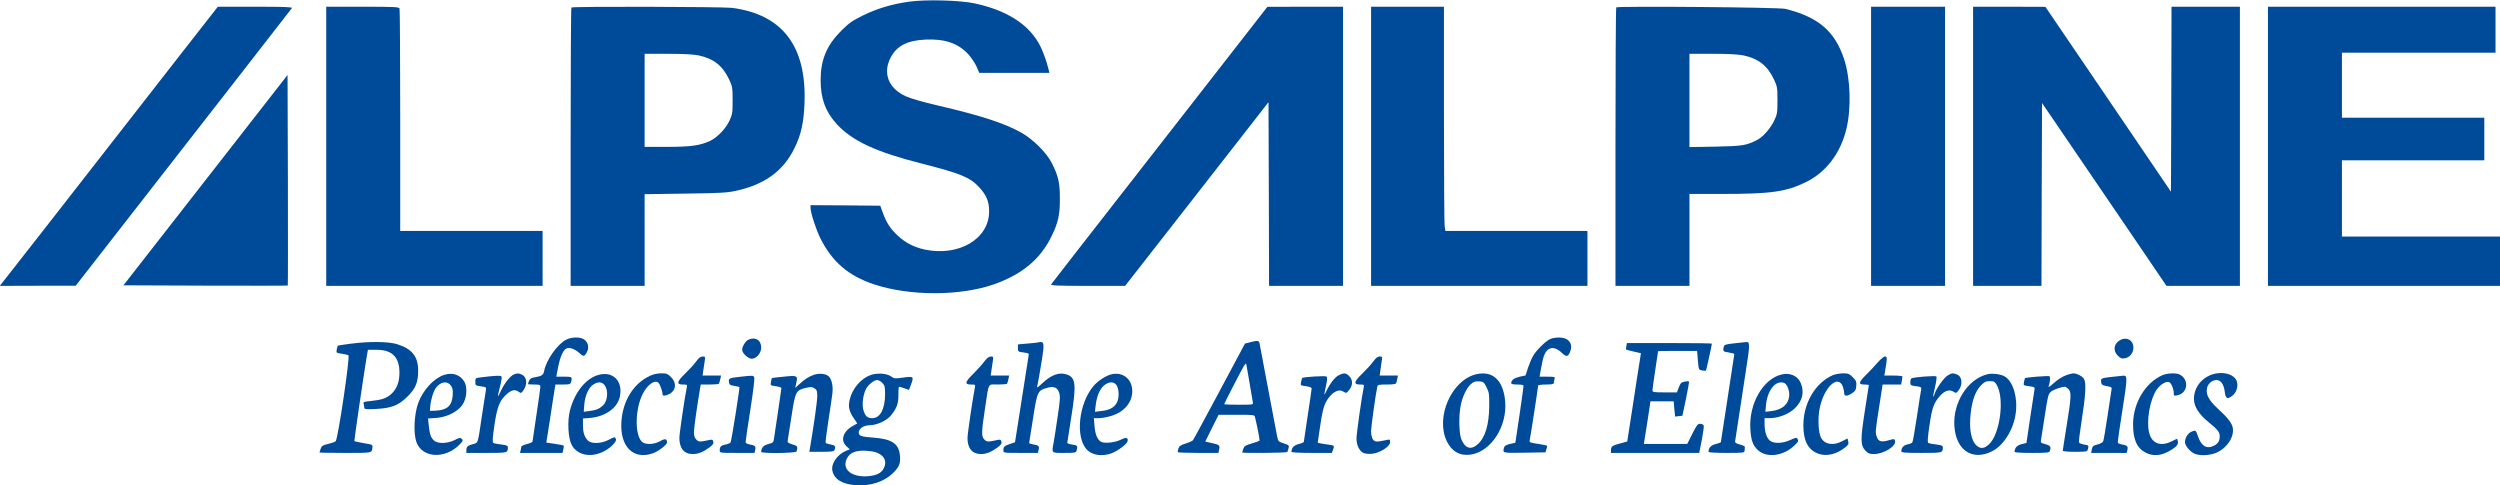 <?xml version="1.0" standalone="no"?>
<!DOCTYPE svg PUBLIC "-//W3C//DTD SVG 20010904//EN"
 "http://www.w3.org/TR/2001/REC-SVG-20010904/DTD/svg10.dtd">
<svg version="1.0" xmlns="http://www.w3.org/2000/svg"
 width="2230pt" height="433pt" viewBox="0 0 2230 433"
 preserveAspectRatio="xMidYMid meet">

<g transform="translate(0,433) scale(0.1,-0.1)"
fill="#004a9a" stroke="none">
<path d="M8109 4315 c-152 -21 -284 -61 -408 -121 -99 -49 -125 -67 -196 -137
-131 -131 -185 -260 -185 -442 0 -164 43 -282 144 -392 137 -150 352 -250 761
-353 342 -87 426 -121 508 -209 66 -71 90 -128 90 -216 0 -246 -269 -405 -575
-341 -94 21 -170 59 -239 123 -67 62 -102 116 -135 207 l-22 61 -311 3 -311 2
0 -24 c0 -43 49 -195 89 -274 105 -208 248 -331 473 -407 323 -108 779 -107
1083 2 247 89 409 226 506 428 59 122 74 190 73 335 0 141 -13 198 -71 314
-46 92 -168 214 -273 273 -147 83 -363 153 -744 242 -135 31 -245 63 -288 83
-155 71 -207 209 -131 349 54 101 149 149 308 156 173 8 293 -33 384 -133 26
-29 58 -77 72 -108 l24 -56 313 0 312 0 -6 28 c-20 85 -58 185 -91 241 -103
175 -294 292 -570 351 -128 28 -442 36 -584 15z"/>
<path d="M1609 3843 c-760 -975 -910 -1167 -1219 -1563 -178 -228 -339 -434
-358 -457 l-34 -43 338 1 339 0 515 661 c283 364 715 918 960 1232 245 314
449 577 454 584 6 9 -64 12 -327 12 l-334 0 -334 -427z"/>
<path d="M2910 3025 l0 -1245 965 0 965 0 0 245 0 245 -635 0 -635 0 0 984 c0
541 -3 991 -6 1000 -5 14 -44 16 -330 16 l-324 0 0 -1245z"/>
<path d="M5097 4263 c-4 -3 -7 -564 -7 -1245 l0 -1238 330 0 330 0 0 409 0
409 363 5 c311 4 375 8 452 25 255 56 420 175 520 377 60 121 84 227 91 400
21 511 -195 796 -647 855 -83 10 -1422 14 -1432 3z m1134 -427 c135 -29 214
-91 273 -215 29 -63 31 -72 31 -186 0 -111 -2 -125 -28 -181 -34 -74 -113
-155 -180 -184 -88 -39 -170 -50 -379 -50 l-198 0 0 415 0 415 208 0 c139 0
229 -5 273 -14z"/>
<path d="M10828 3657 c-262 -337 -584 -749 -715 -917 -429 -549 -729 -935
-737 -947 -6 -10 62 -13 326 -13 l334 0 525 672 c288 369 576 738 639 819
l115 148 3 -819 2 -820 330 0 330 0 0 1245 0 1245 -337 0 -338 -1 -477 -612z"/>
<path d="M12230 3025 l0 -1245 965 0 965 0 0 245 0 245 -634 0 -633 0 -7 46
c-3 26 -6 476 -6 1000 l0 954 -325 0 -325 0 0 -1245z"/>
<path d="M14417 4264 c-4 -4 -7 -565 -7 -1246 l0 -1238 330 0 330 0 0 410 0
410 288 0 c442 0 573 19 752 106 179 88 308 258 360 474 45 188 36 452 -21
624 -83 249 -230 374 -524 447 -56 14 -1495 26 -1508 13z m1134 -428 c135 -29
214 -91 273 -215 29 -63 31 -72 31 -186 0 -114 -2 -123 -31 -185 -33 -67 -98
-141 -148 -167 -98 -51 -131 -56 -373 -61 l-233 -4 0 416 0 416 208 0 c139 0
229 -5 273 -14z"/>
<path d="M16690 3025 l0 -1245 330 0 330 0 0 1245 0 1245 -330 0 -330 0 0
-1245z"/>
<path d="M17600 3025 l0 -1245 305 0 305 0 2 816 3 815 261 -383 c143 -211
393 -578 555 -815 l294 -433 328 0 327 0 0 1245 0 1245 -305 0 -305 0 -2 -825
-3 -825 -560 825 -560 824 -322 1 -323 0 0 -1245z"/>
<path d="M20230 3025 l0 -1245 1035 0 1035 0 0 220 0 220 -705 0 -705 0 0 340
0 340 635 0 635 0 0 190 0 190 -635 0 -635 0 0 290 0 290 685 0 685 0 0 205 0
205 -1015 0 -1015 0 0 -1245z"/>
<path d="M2153 3133 c-226 -290 -556 -712 -732 -938 l-320 -410 731 -3 c402
-1 733 -1 735 1 2 2 2 425 1 941 l-3 937 -412 -528z"/>
<path d="M5050 1300 c-79 -41 -178 -182 -196 -278 -7 -37 -21 -47 -82 -57 -33
-5 -45 -13 -53 -32 -5 -13 -9 -26 -9 -29 0 -2 25 -4 55 -4 49 0 55 -2 55 -21
0 -12 -16 -124 -35 -250 -19 -127 -35 -234 -35 -238 0 -5 -22 -15 -50 -22 -27
-7 -50 -18 -50 -23 0 -6 -3 -21 -6 -34 l-6 -22 190 0 190 0 7 31 c4 17 5 32 3
34 -2 3 -38 10 -80 16 l-75 11 13 81 c7 45 26 162 40 260 l28 177 67 0 c61 0
67 2 73 23 12 45 9 47 -63 47 l-69 0 15 78 c18 94 44 156 73 172 28 15 75 -1
119 -40 36 -34 44 -32 67 11 20 39 11 82 -23 109 -33 26 -114 26 -163 0z"/>
<path d="M13822 1303 c-44 -24 -117 -97 -147 -148 -13 -23 -34 -72 -46 -108
l-21 -66 -52 -11 c-50 -12 -76 -31 -76 -57 0 -9 16 -13 55 -13 37 0 55 -4 55
-12 0 -7 -16 -124 -36 -260 l-37 -247 -48 -11 c-35 -9 -49 -17 -53 -33 -13
-49 -17 -48 181 -45 l188 3 9 27 c5 15 7 30 5 33 -3 2 -40 10 -82 16 -71 10
-76 13 -72 33 7 28 75 472 75 485 0 7 28 11 70 11 49 0 70 4 70 13 0 6 3 22 6
35 6 21 4 22 -64 22 l-69 0 15 83 c18 104 34 141 66 162 33 22 76 9 123 -37
37 -36 54 -30 73 28 14 41 -2 82 -40 101 -36 18 -110 16 -148 -4z"/>
<path d="M6674 1299 c-25 -13 -54 -60 -54 -89 0 -30 53 -80 85 -80 42 0 85 50
85 99 0 68 -54 100 -116 70z"/>
<path d="M18911 1296 c-56 -31 -65 -93 -21 -138 26 -25 36 -29 63 -24 45 8 77
48 77 95 0 66 -60 100 -119 67z"/>
<path d="M11150 1277 l-45 -12 -227 -425 c-125 -234 -231 -430 -237 -437 -6
-7 -35 -20 -65 -29 -44 -14 -57 -23 -65 -45 -5 -15 -7 -30 -4 -33 4 -3 86 -6
184 -6 l177 0 7 31 c8 37 3 42 -71 58 l-53 12 59 120 60 119 160 0 c157 0 160
0 165 -22 23 -96 43 -203 40 -209 -3 -3 -34 -15 -70 -25 -55 -16 -66 -23 -75
-48 -5 -16 -10 -31 -10 -32 0 -8 399 -4 403 4 2 4 7 19 11 34 6 25 3 28 -43
43 -49 16 -50 17 -60 68 -6 29 -42 221 -81 427 -38 206 -72 385 -75 398 -6 25
-18 26 -85 9z m-5 -357 c14 -85 28 -165 30 -177 5 -23 5 -23 -125 -23 -71 0
-130 2 -130 5 0 7 157 311 178 345 9 13 17 20 18 15 2 -6 14 -80 29 -165z"/>
<path d="M3126 1264 c-60 -8 -111 -16 -113 -17 -1 -2 -6 -17 -9 -34 -6 -30 -5
-31 43 -38 27 -3 54 -10 61 -14 16 -10 -94 -751 -114 -767 -7 -6 -38 -17 -68
-24 -47 -11 -57 -17 -66 -43 -5 -16 -10 -32 -10 -33 0 -2 104 -4 230 -4 245 0
237 -2 242 49 3 24 -1 26 -77 38 -43 8 -81 16 -84 18 -3 4 80 571 110 753 l11
62 77 0 c139 0 204 -66 204 -204 0 -86 -24 -147 -76 -193 -42 -37 -84 -50
-180 -60 -63 -6 -68 -8 -63 -27 3 -12 6 -27 6 -35 0 -11 20 -13 103 -9 140 7
203 32 283 112 72 72 94 126 94 230 0 126 -55 195 -188 236 -77 24 -246 26
-416 4z"/>
<path d="M9250 1274 c-8 -1 -50 -6 -92 -9 l-78 -7 0 -33 c0 -31 1 -33 50 -39
45 -6 50 -9 45 -29 -4 -21 -16 -99 -88 -562 l-33 -210 -44 -15 c-51 -17 -60
-25 -60 -57 0 -23 1 -23 154 -23 l154 0 6 25 c9 35 3 42 -44 50 -22 4 -40 10
-40 13 0 4 16 104 35 222 38 241 41 247 128 271 59 16 89 3 105 -45 10 -33 9
-63 -14 -215 -14 -97 -30 -198 -35 -225 -19 -101 -23 -96 95 -96 99 0 104 1
110 23 10 40 7 45 -39 51 -25 4 -45 11 -45 15 0 4 16 108 36 232 47 292 40
352 -42 379 -66 22 -136 -3 -217 -79 -50 -46 -50 -46 -43 -16 5 17 20 105 35
197 31 190 29 197 -39 182z"/>
<path d="M15473 1268 c-81 -9 -92 -12 -97 -31 -10 -40 -6 -44 44 -51 28 -4 50
-10 50 -15 0 -5 -27 -182 -60 -394 -33 -211 -60 -387 -60 -391 0 -3 -21 -11
-46 -17 -43 -11 -64 -34 -64 -70 0 -5 67 -9 160 -9 153 0 160 1 162 20 0 11 1
25 2 32 1 7 -19 17 -44 23 -29 7 -44 16 -43 26 10 68 71 467 98 643 35 219 35
249 1 245 -6 -1 -52 -6 -103 -11z"/>
<path d="M14507 1243 c-3 -16 -4 -29 -2 -31 2 -2 32 -10 68 -18 l64 -15 -12
-77 c-7 -42 -35 -220 -61 -394 l-49 -316 -65 -18 c-69 -18 -80 -26 -80 -61 l0
-23 394 0 393 0 23 115 c12 63 20 121 17 130 -4 8 -18 15 -32 15 -21 0 -31
-12 -70 -90 l-45 -90 -194 0 -193 0 7 42 c4 24 18 109 30 191 l22 147 104 0
103 0 6 -68 7 -68 33 4 32 4 32 150 c17 83 29 153 27 156 -3 2 -20 2 -39 -2
-29 -5 -37 -13 -52 -51 l-17 -45 -109 0 c-97 0 -109 2 -109 18 0 9 11 91 25
182 14 91 25 166 25 167 0 2 78 3 174 3 l174 0 7 -84 c7 -84 7 -84 37 -90 17
-3 33 -4 35 -2 3 3 53 229 53 241 0 3 -170 5 -379 5 l-379 0 -5 -27z"/>
<path d="M6207 1102 c-19 -26 -63 -73 -96 -105 -74 -71 -79 -97 -20 -97 39 0
40 -1 35 -27 -19 -91 -66 -411 -66 -449 0 -92 42 -144 118 -144 50 0 91 16
149 58 32 24 40 36 36 52 -5 19 -11 21 -37 15 -85 -18 -93 -18 -115 4 -15 15
-21 34 -21 67 0 37 27 225 55 392 l6 32 79 0 c43 0 81 3 83 8 3 4 8 22 12 40
l7 32 -83 0 -82 0 6 43 c3 23 9 61 13 85 6 40 5 42 -19 42 -19 0 -34 -12 -60
-48z"/>
<path d="M8778 1103 c-20 -27 -64 -75 -97 -108 -74 -72 -79 -95 -20 -95 39 0
40 -1 35 -27 -17 -81 -66 -414 -66 -451 0 -90 43 -142 118 -142 50 0 91 16
149 58 32 24 40 36 36 52 -5 19 -11 21 -37 15 -85 -18 -93 -18 -115 4 -28 28
-27 62 4 269 38 250 23 222 115 222 43 0 81 3 83 8 3 4 8 22 12 40 l7 32 -83
0 -82 0 6 43 c3 23 9 61 13 85 6 40 5 42 -18 42 -17 0 -35 -14 -60 -47z"/>
<path d="M12247 1102 c-19 -26 -63 -73 -96 -105 -74 -71 -79 -97 -21 -97 37 0
40 -2 35 -22 -17 -78 -65 -414 -65 -459 0 -59 24 -110 61 -129 12 -7 45 -10
75 -8 71 6 164 65 164 104 0 25 -2 26 -32 19 -90 -19 -105 -18 -122 6 -9 14
-16 43 -16 70 0 41 41 333 55 397 5 21 11 22 86 22 55 0 81 4 83 13 3 6 7 24
10 40 l6 27 -81 0 -82 0 7 53 c4 28 9 67 12 85 6 29 4 32 -19 32 -19 0 -35
-13 -60 -48z"/>
<path d="M16750 1098 c-25 -29 -71 -78 -102 -109 -70 -68 -74 -89 -18 -89 22
0 40 -2 40 -6 0 -3 -16 -107 -36 -232 -40 -258 -39 -304 6 -352 24 -25 35 -30
77 -30 86 0 199 71 187 116 -5 21 -7 21 -55 7 -68 -20 -95 -12 -109 33 -13 38
-13 41 27 297 l26 167 82 0 83 0 6 31 c3 17 6 35 6 40 0 5 -37 9 -81 9 l-81 0
6 32 c3 18 9 56 13 85 5 47 4 53 -13 53 -10 0 -39 -24 -64 -52z"/>
<path d="M19775 1000 c-118 -18 -205 -114 -205 -227 0 -69 42 -136 130 -208
83 -68 100 -89 100 -128 0 -39 -15 -64 -50 -82 -66 -34 -115 -5 -145 86 -18
53 -21 55 -60 37 -30 -14 -55 -55 -55 -92 0 -29 41 -81 81 -101 44 -23 145
-19 204 9 93 43 156 141 141 221 -8 42 -45 89 -132 169 -80 74 -109 126 -98
182 7 41 46 74 85 74 39 0 66 -39 74 -106 8 -63 25 -70 73 -29 34 29 49 85 33
127 -19 51 -94 80 -176 68z"/>
<path d="M3962 986 c-92 -30 -187 -132 -231 -250 -37 -100 -45 -272 -16 -351
53 -142 257 -152 386 -19 29 30 31 36 18 49 -13 13 -20 12 -63 -10 -65 -33
-152 -35 -185 -4 -29 27 -37 51 -46 131 l-7 65 72 5 c96 7 191 54 234 116 40
57 48 159 17 209 -38 61 -104 83 -179 59z m58 -93 c18 -24 21 -38 18 -90 -6
-91 -50 -132 -151 -136 l-52 -2 3 40 c4 60 29 138 53 169 41 52 97 60 129 19z"/>
<path d="M4584 990 c-32 -13 -84 -78 -115 -144 -34 -73 -35 -69 -9 35 12 44
18 85 14 90 -6 11 -56 9 -186 -7 -47 -6 -48 -7 -48 -40 0 -32 1 -33 50 -40 44
-6 49 -9 45 -28 -2 -11 -18 -113 -35 -226 -40 -271 -33 -247 -83 -262 -47 -13
-57 -23 -57 -55 l0 -23 179 0 c190 0 191 0 191 50 0 15 -11 19 -58 25 -32 3
-64 10 -71 14 -10 7 -8 38 9 157 25 168 46 220 109 277 44 40 74 46 108 22 20
-14 23 -13 41 12 39 57 33 120 -14 142 -29 13 -41 13 -70 1z"/>
<path d="M5339 986 c-114 -31 -213 -155 -255 -317 -25 -96 -16 -250 16 -309
50 -91 171 -115 285 -57 63 32 118 88 109 110 -8 22 -10 22 -68 -8 -67 -34
-153 -35 -184 -3 -30 33 -42 71 -42 137 l0 58 63 5 c135 11 245 89 266 189 30
138 -60 231 -190 195z m50 -87 c40 -44 34 -144 -11 -186 -34 -31 -59 -41 -118
-49 l-53 -7 5 66 c7 81 40 152 82 178 40 25 71 24 95 -2z"/>
<path d="M5794 976 c-143 -67 -239 -222 -251 -406 -15 -223 105 -344 279 -284
48 16 128 77 128 97 -1 34 -17 38 -61 12 -47 -27 -115 -33 -151 -14 -76 41
-79 290 -4 437 42 82 108 128 140 97 14 -15 36 -75 36 -102 0 -17 25 -16 60 2
61 32 68 99 16 151 -30 30 -40 34 -87 34 -36 0 -72 -8 -105 -24z"/>
<path d="M7258 986 c-46 -17 -78 -37 -127 -82 l-38 -34 10 45 c15 65 9 68
-113 55 -57 -5 -104 -11 -105 -13 -1 -1 -5 -16 -8 -34 -6 -31 -6 -31 43 -38
28 -4 50 -11 50 -17 0 -8 -33 -232 -66 -451 -5 -34 -9 -38 -51 -48 -42 -11
-63 -34 -63 -70 0 -15 310 -12 315 4 14 42 10 50 -37 63 -35 11 -45 18 -42 32
2 9 17 107 34 217 35 227 38 233 132 256 41 9 52 9 73 -5 22 -14 25 -24 25
-71 0 -44 -31 -262 -65 -462 l-6 -33 109 0 c91 0 111 3 116 16 12 32 6 42 -34
49 -22 4 -42 10 -45 15 -3 4 8 93 24 196 16 104 33 214 36 245 8 64 -6 128
-34 153 -26 24 -88 29 -133 12z"/>
<path d="M7764 984 c-85 -31 -160 -119 -184 -216 -16 -62 -7 -106 34 -166 l33
-49 -34 -19 c-92 -49 -120 -131 -63 -184 l30 -28 -33 -13 c-79 -33 -136 -116
-122 -179 17 -76 89 -120 211 -128 131 -8 248 30 327 106 57 54 70 85 65 153
-8 111 -70 154 -243 166 -101 7 -125 15 -125 44 0 36 43 65 99 66 62 1 149 40
186 85 53 63 70 108 69 186 -1 39 2 72 6 72 4 0 26 -6 48 -14 l40 -14 16 42
c31 80 28 82 -83 66 -57 -8 -66 -7 -92 12 -37 28 -128 34 -185 12z m107 -70
c21 -23 24 -35 24 -102 -1 -131 -44 -212 -114 -212 -45 0 -65 19 -81 78 -12
48 -1 131 24 181 20 39 72 81 100 81 12 0 33 -12 47 -26z m-58 -618 c74 -27
101 -79 72 -140 -22 -46 -66 -68 -147 -74 -146 -10 -231 64 -183 159 26 49 70
69 150 69 39 -1 87 -7 108 -14z"/>
<path d="M9913 991 c-50 -13 -118 -57 -158 -103 -132 -155 -165 -454 -62 -567
47 -51 133 -65 218 -36 54 19 143 84 147 109 7 33 -13 38 -58 15 -50 -26 -147
-37 -178 -20 -33 18 -53 65 -59 142 l-6 69 45 0 c25 0 76 9 113 21 113 35 184
119 185 219 0 108 -84 176 -187 151z m42 -91 c27 -30 31 -116 8 -160 -23 -45
-65 -68 -137 -76 l-59 -7 6 54 c10 84 35 145 73 179 41 35 83 39 109 10z"/>
<path d="M11942 983 c-35 -17 -79 -74 -113 -146 -21 -43 -21 -39 2 66 8 38 9
61 2 68 -9 9 -209 -3 -218 -13 -1 -2 -6 -17 -9 -34 -7 -32 -7 -32 43 -39 32
-4 51 -12 51 -20 0 -7 -16 -115 -35 -241 -19 -125 -35 -231 -35 -236 0 -4 -21
-13 -46 -19 -43 -11 -64 -34 -64 -70 0 -5 75 -9 180 -9 l180 0 10 26 c15 39
14 41 -42 48 -29 4 -62 9 -74 12 l-20 5 23 156 c18 120 30 168 50 206 47 85
111 124 157 93 24 -15 26 -14 50 15 34 40 35 91 1 124 -28 29 -48 31 -93 8z"/>
<path d="M13165 991 c-219 -54 -363 -385 -259 -598 44 -91 119 -132 213 -118
182 27 327 252 307 476 -17 189 -112 276 -261 240z m95 -116 c23 -45 25 -61
24 -165 -1 -165 -35 -281 -101 -341 -60 -56 -114 -40 -148 43 -21 52 -24 212
-5 303 16 80 54 158 92 190 24 21 39 25 72 23 38 -3 43 -6 66 -53z"/>
<path d="M15893 990 c-166 -39 -293 -259 -280 -485 6 -105 23 -150 71 -193 79
-69 224 -49 321 43 37 34 40 42 27 63 -7 10 -21 7 -63 -13 -68 -31 -145 -34
-181 -6 -30 24 -48 81 -48 150 l0 51 44 0 c80 0 172 36 226 88 68 67 86 141
54 222 -26 66 -95 98 -171 80z m22 -76 c23 -9 45 -58 45 -101 0 -84 -58 -138
-160 -150 l-53 -6 6 64 c14 133 88 221 162 193z"/>
<path d="M16350 984 c-158 -69 -264 -249 -264 -449 0 -137 42 -217 131 -251
74 -29 168 -6 247 59 24 19 28 29 22 50 l-6 26 -47 -24 c-78 -42 -154 -31
-188 28 -24 40 -31 162 -16 252 34 195 168 325 210 204 6 -18 11 -43 11 -55 0
-31 26 -31 71 -1 28 19 35 30 37 65 3 37 -1 47 -31 77 -31 31 -41 35 -88 35
-30 -1 -70 -8 -89 -16z"/>
<path d="M17372 980 c-34 -21 -105 -122 -116 -166 -4 -14 -9 -24 -11 -22 -3 2
5 42 16 88 11 47 16 87 11 92 -9 9 -204 -6 -222 -17 -5 -3 -10 -19 -10 -35 0
-26 3 -29 51 -35 45 -6 50 -9 46 -29 -3 -11 -20 -120 -38 -241 -18 -121 -36
-225 -41 -231 -5 -7 -24 -15 -43 -18 -34 -7 -55 -30 -55 -60 0 -14 23 -16 179
-16 190 0 191 0 191 50 0 15 -11 19 -58 25 -32 3 -64 10 -71 14 -9 6 -7 40 10
157 23 159 39 201 95 264 42 46 84 59 119 36 23 -15 25 -14 44 10 42 53 34
126 -14 144 -36 14 -45 13 -83 -10z"/>
<path d="M17725 991 c-175 -45 -306 -253 -292 -462 14 -216 161 -313 337 -224
102 51 191 194 210 336 20 141 -22 284 -96 330 -36 22 -113 32 -159 20z m85
-93 c72 -119 32 -436 -67 -530 -42 -40 -74 -44 -110 -14 -51 43 -71 151 -54
294 14 117 42 192 90 243 32 33 44 39 80 39 36 0 44 -4 61 -32z"/>
<path d="M18438 986 c-46 -17 -78 -37 -131 -84 -22 -20 -38 -29 -34 -20 14 38
18 86 8 92 -9 6 -210 -10 -218 -17 -1 -2 -6 -17 -9 -34 -6 -31 -6 -31 46 -38
50 -7 52 -8 47 -34 -3 -14 -20 -126 -38 -249 l-33 -223 -44 -11 c-41 -10 -62
-34 -62 -69 0 -5 65 -9 154 -9 131 0 155 2 160 16 14 37 6 50 -39 62 -41 11
-44 14 -39 39 2 16 18 114 34 218 27 178 31 191 56 212 24 19 93 43 123 43 6
0 20 -9 31 -20 28 -28 26 -71 -15 -324 -19 -119 -35 -220 -35 -226 0 -6 43
-10 109 -10 104 0 109 1 115 23 9 34 9 35 -35 42 -22 4 -42 12 -45 19 -2 6 9
99 26 206 33 207 40 323 20 359 -12 24 -66 51 -97 51 -10 -1 -35 -7 -55 -14z"/>
<path d="M19290 984 c-152 -66 -261 -246 -263 -434 -1 -139 33 -217 113 -258
58 -29 121 -29 185 2 78 38 109 68 102 98 l-7 25 -47 -23 c-100 -51 -180 -20
-203 78 -26 106 8 296 68 383 33 47 87 79 113 65 19 -11 39 -60 39 -98 0 -22
3 -24 32 -18 94 19 108 140 21 185 -30 16 -111 13 -153 -5z"/>
<path d="M6600 969 c-97 -11 -102 -14 -98 -46 3 -24 9 -29 47 -35 24 -4 45 -9
47 -10 4 -5 -71 -482 -79 -494 -4 -7 -24 -15 -44 -19 -42 -8 -53 -19 -53 -52
0 -23 1 -23 155 -23 l155 0 6 24 c8 34 0 43 -46 51 -28 5 -40 12 -39 23 0 10
19 141 43 292 28 181 39 279 33 288 -10 13 -18 13 -127 1z"/>
<path d="M18845 969 c-102 -11 -107 -13 -103 -46 3 -25 9 -29 50 -37 42 -7 47
-11 43 -30 -2 -11 -18 -115 -35 -231 -17 -116 -35 -219 -39 -230 -5 -12 -24
-23 -52 -30 -38 -9 -44 -15 -50 -43 l-6 -32 158 0 159 0 6 24 c8 34 0 43 -46
51 -33 6 -40 11 -39 28 0 12 20 144 43 292 43 271 43 297 7 294 -9 -1 -52 -5
-96 -10z"/>
</g>
</svg>
